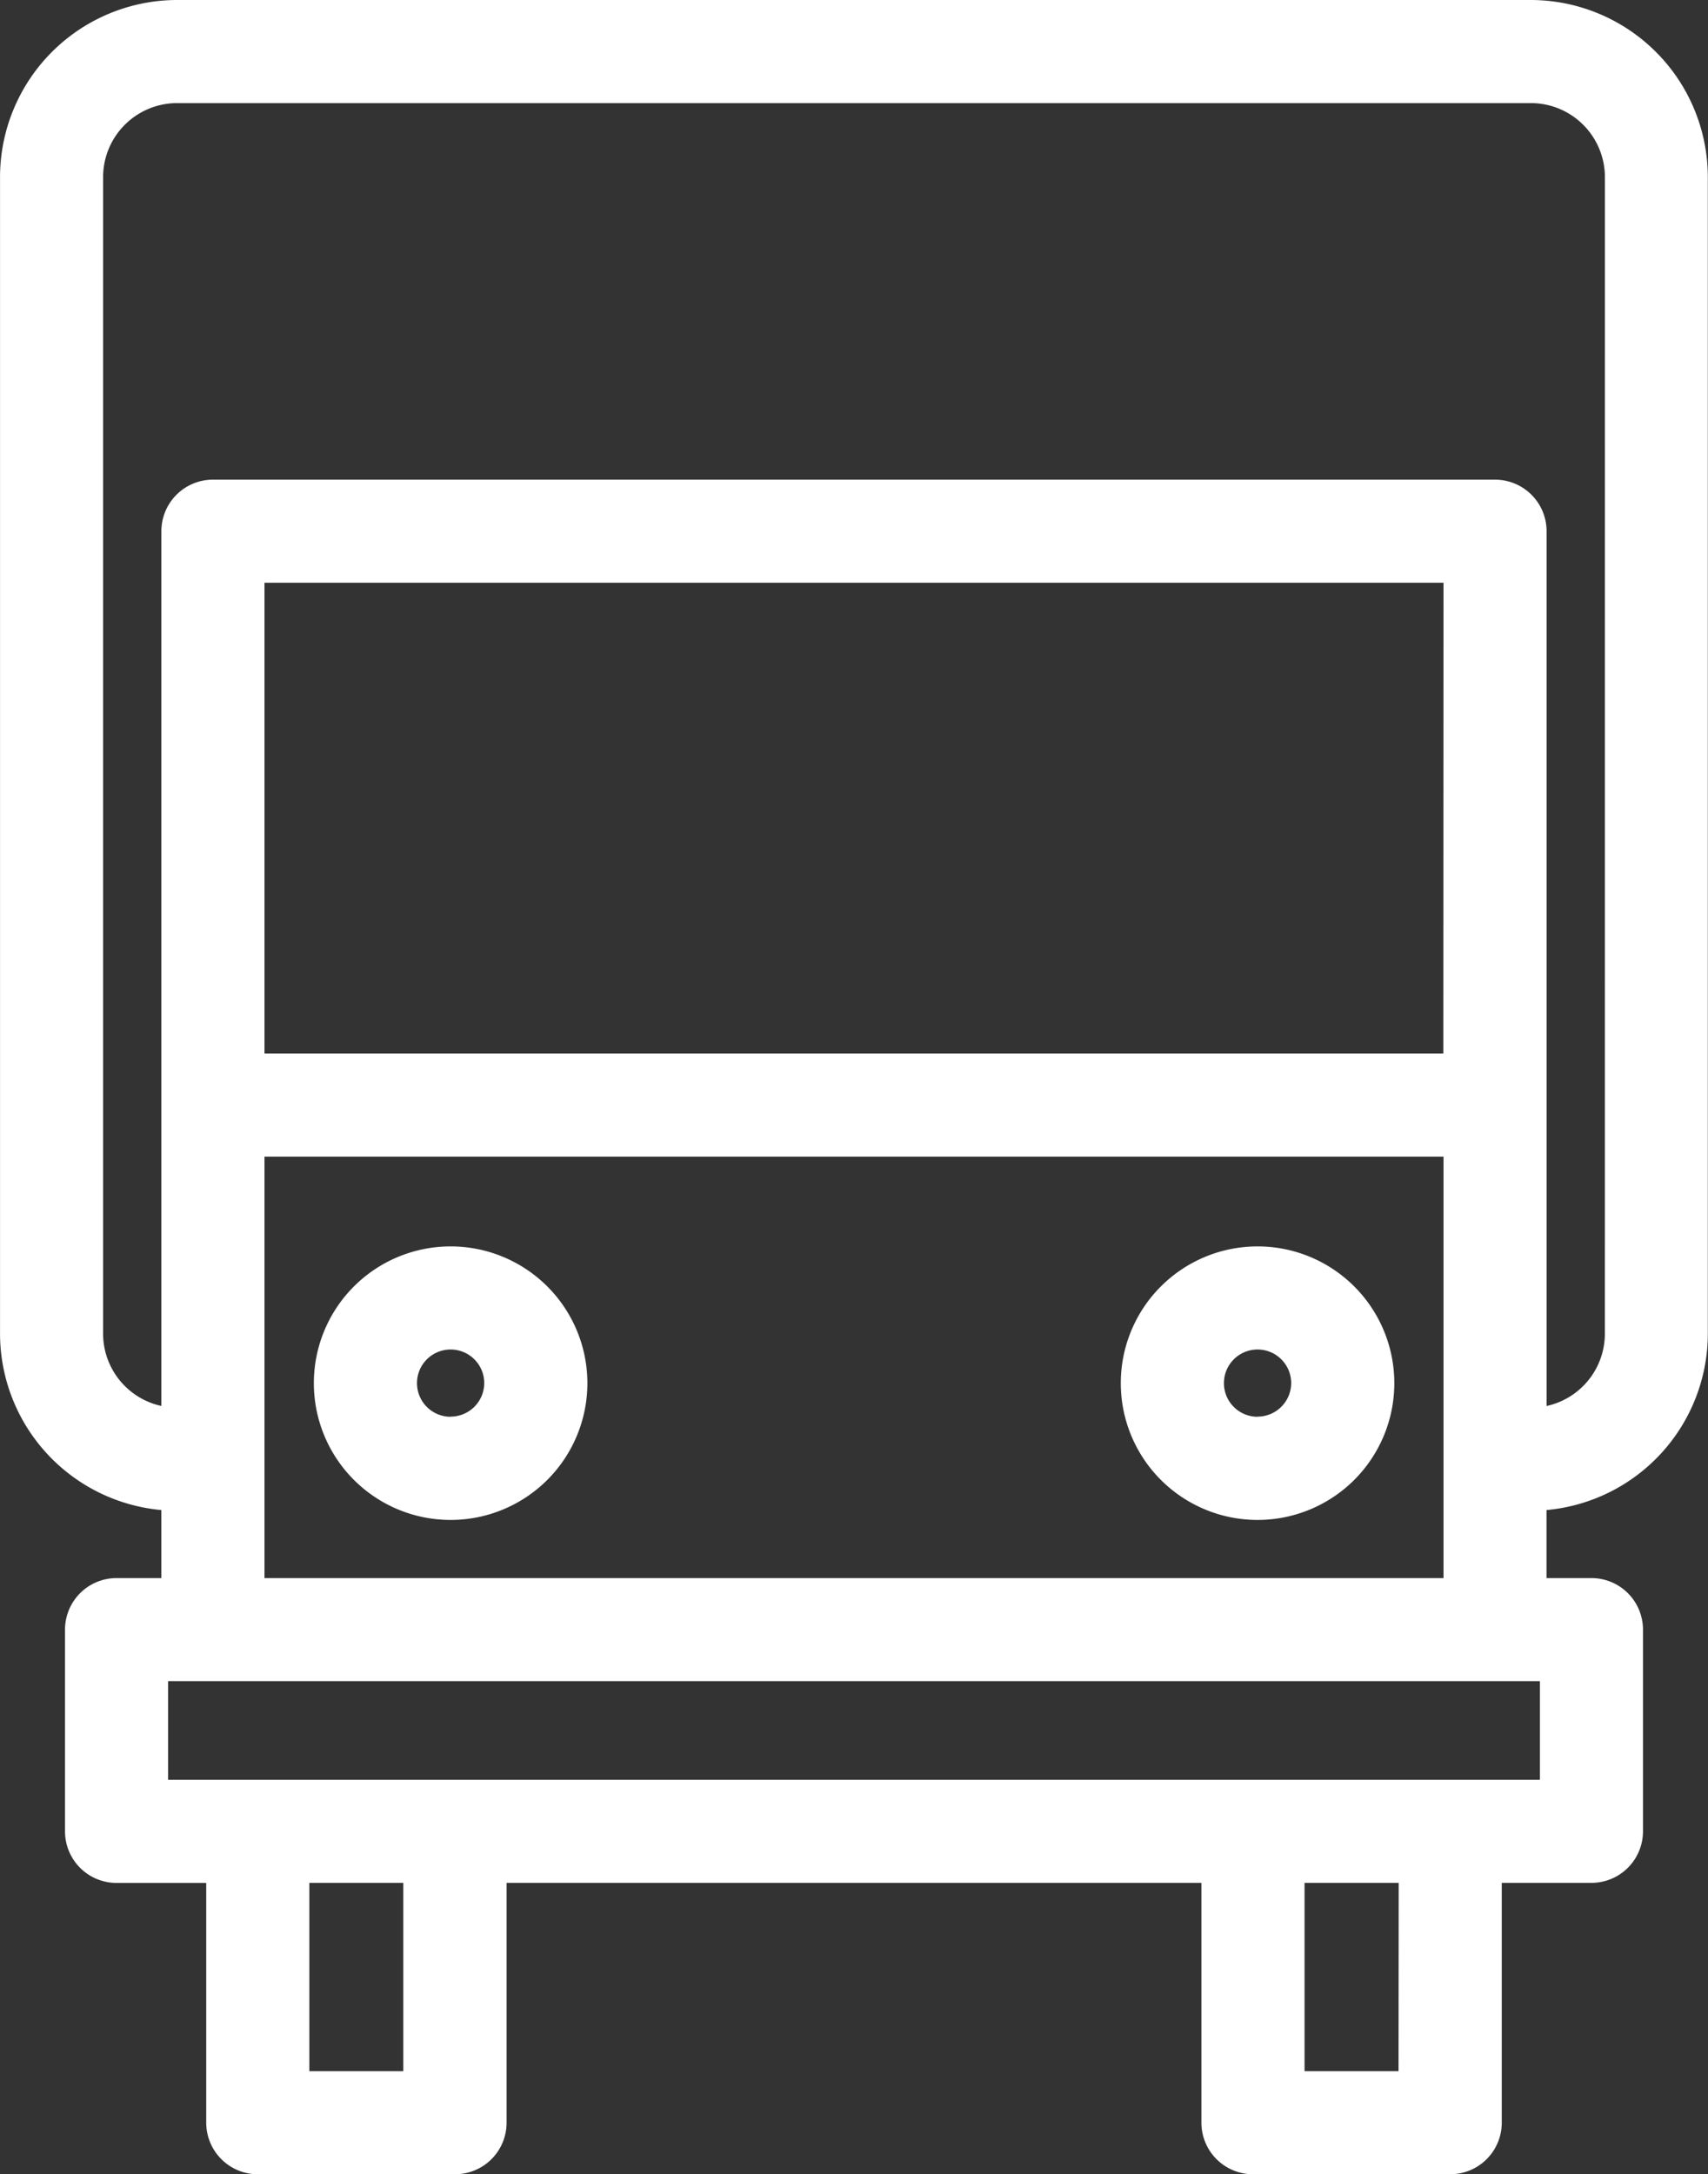 <svg xmlns="http://www.w3.org/2000/svg" width="48.706" height="62.001" viewBox="0 0 48.706 62.001"><rect x="0" y="0" width="48.706" height="62.001" fill="#333333" stroke="none"/><defs><style>.a{fill:#fff;}</style></defs><g transform="translate(-51.999)"><path class="a" d="M95.656,0H57.049A5.055,5.055,0,0,0,52,5.05V38.031a5.056,5.056,0,0,0,4.6,5.029V45H55.323a1.47,1.47,0,0,0-1.47,1.47v5.753a1.47,1.47,0,0,0,1.47,1.47h2.557v6.839A1.47,1.47,0,0,0,59.35,62h5.625a1.47,1.47,0,0,0,1.47-1.47V53.691H86.259v6.839A1.47,1.47,0,0,0,87.729,62h5.625a1.47,1.47,0,0,0,1.47-1.47V53.691h2.557a1.47,1.47,0,0,0,1.47-1.47V46.469A1.47,1.47,0,0,0,97.381,45H96.1V43.06a5.056,5.056,0,0,0,4.6-5.029V5.05A5.055,5.055,0,0,0,95.656,0ZM63.5,59.061H60.82V53.691H63.5Zm28.38,0H89.2V53.691h2.685Zm1.278-29.019H59.541V16.618H93.163Zm2.748,20.71H56.793V47.939H95.911v2.812ZM59.541,45V32.982H93.163V45Zm38.223-6.967a2.112,2.112,0,0,1-1.662,2.06V15.148a1.47,1.47,0,0,0-1.47-1.47H58.071a1.47,1.47,0,0,0-1.47,1.47V40.092a2.112,2.112,0,0,1-1.662-2.06V5.05A2.112,2.112,0,0,1,57.049,2.94H95.656A2.112,2.112,0,0,1,97.765,5.05Z"/><path class="a" d="M125.9,278a3.9,3.9,0,1,0,3.9,3.9A3.9,3.9,0,0,0,125.9,278Zm0,4.858a.959.959,0,1,1,.959-.959A.96.96,0,0,1,125.9,282.854Z" transform="translate(-61.051 -242.458)"/><path class="a" d="M305.9,278a3.9,3.9,0,1,0,3.9,3.9A3.9,3.9,0,0,0,305.9,278Zm0,4.858a.959.959,0,1,1,.959-.959A.96.96,0,0,1,305.9,282.854Z" transform="translate(-218.04 -242.458)"/></g></svg>
